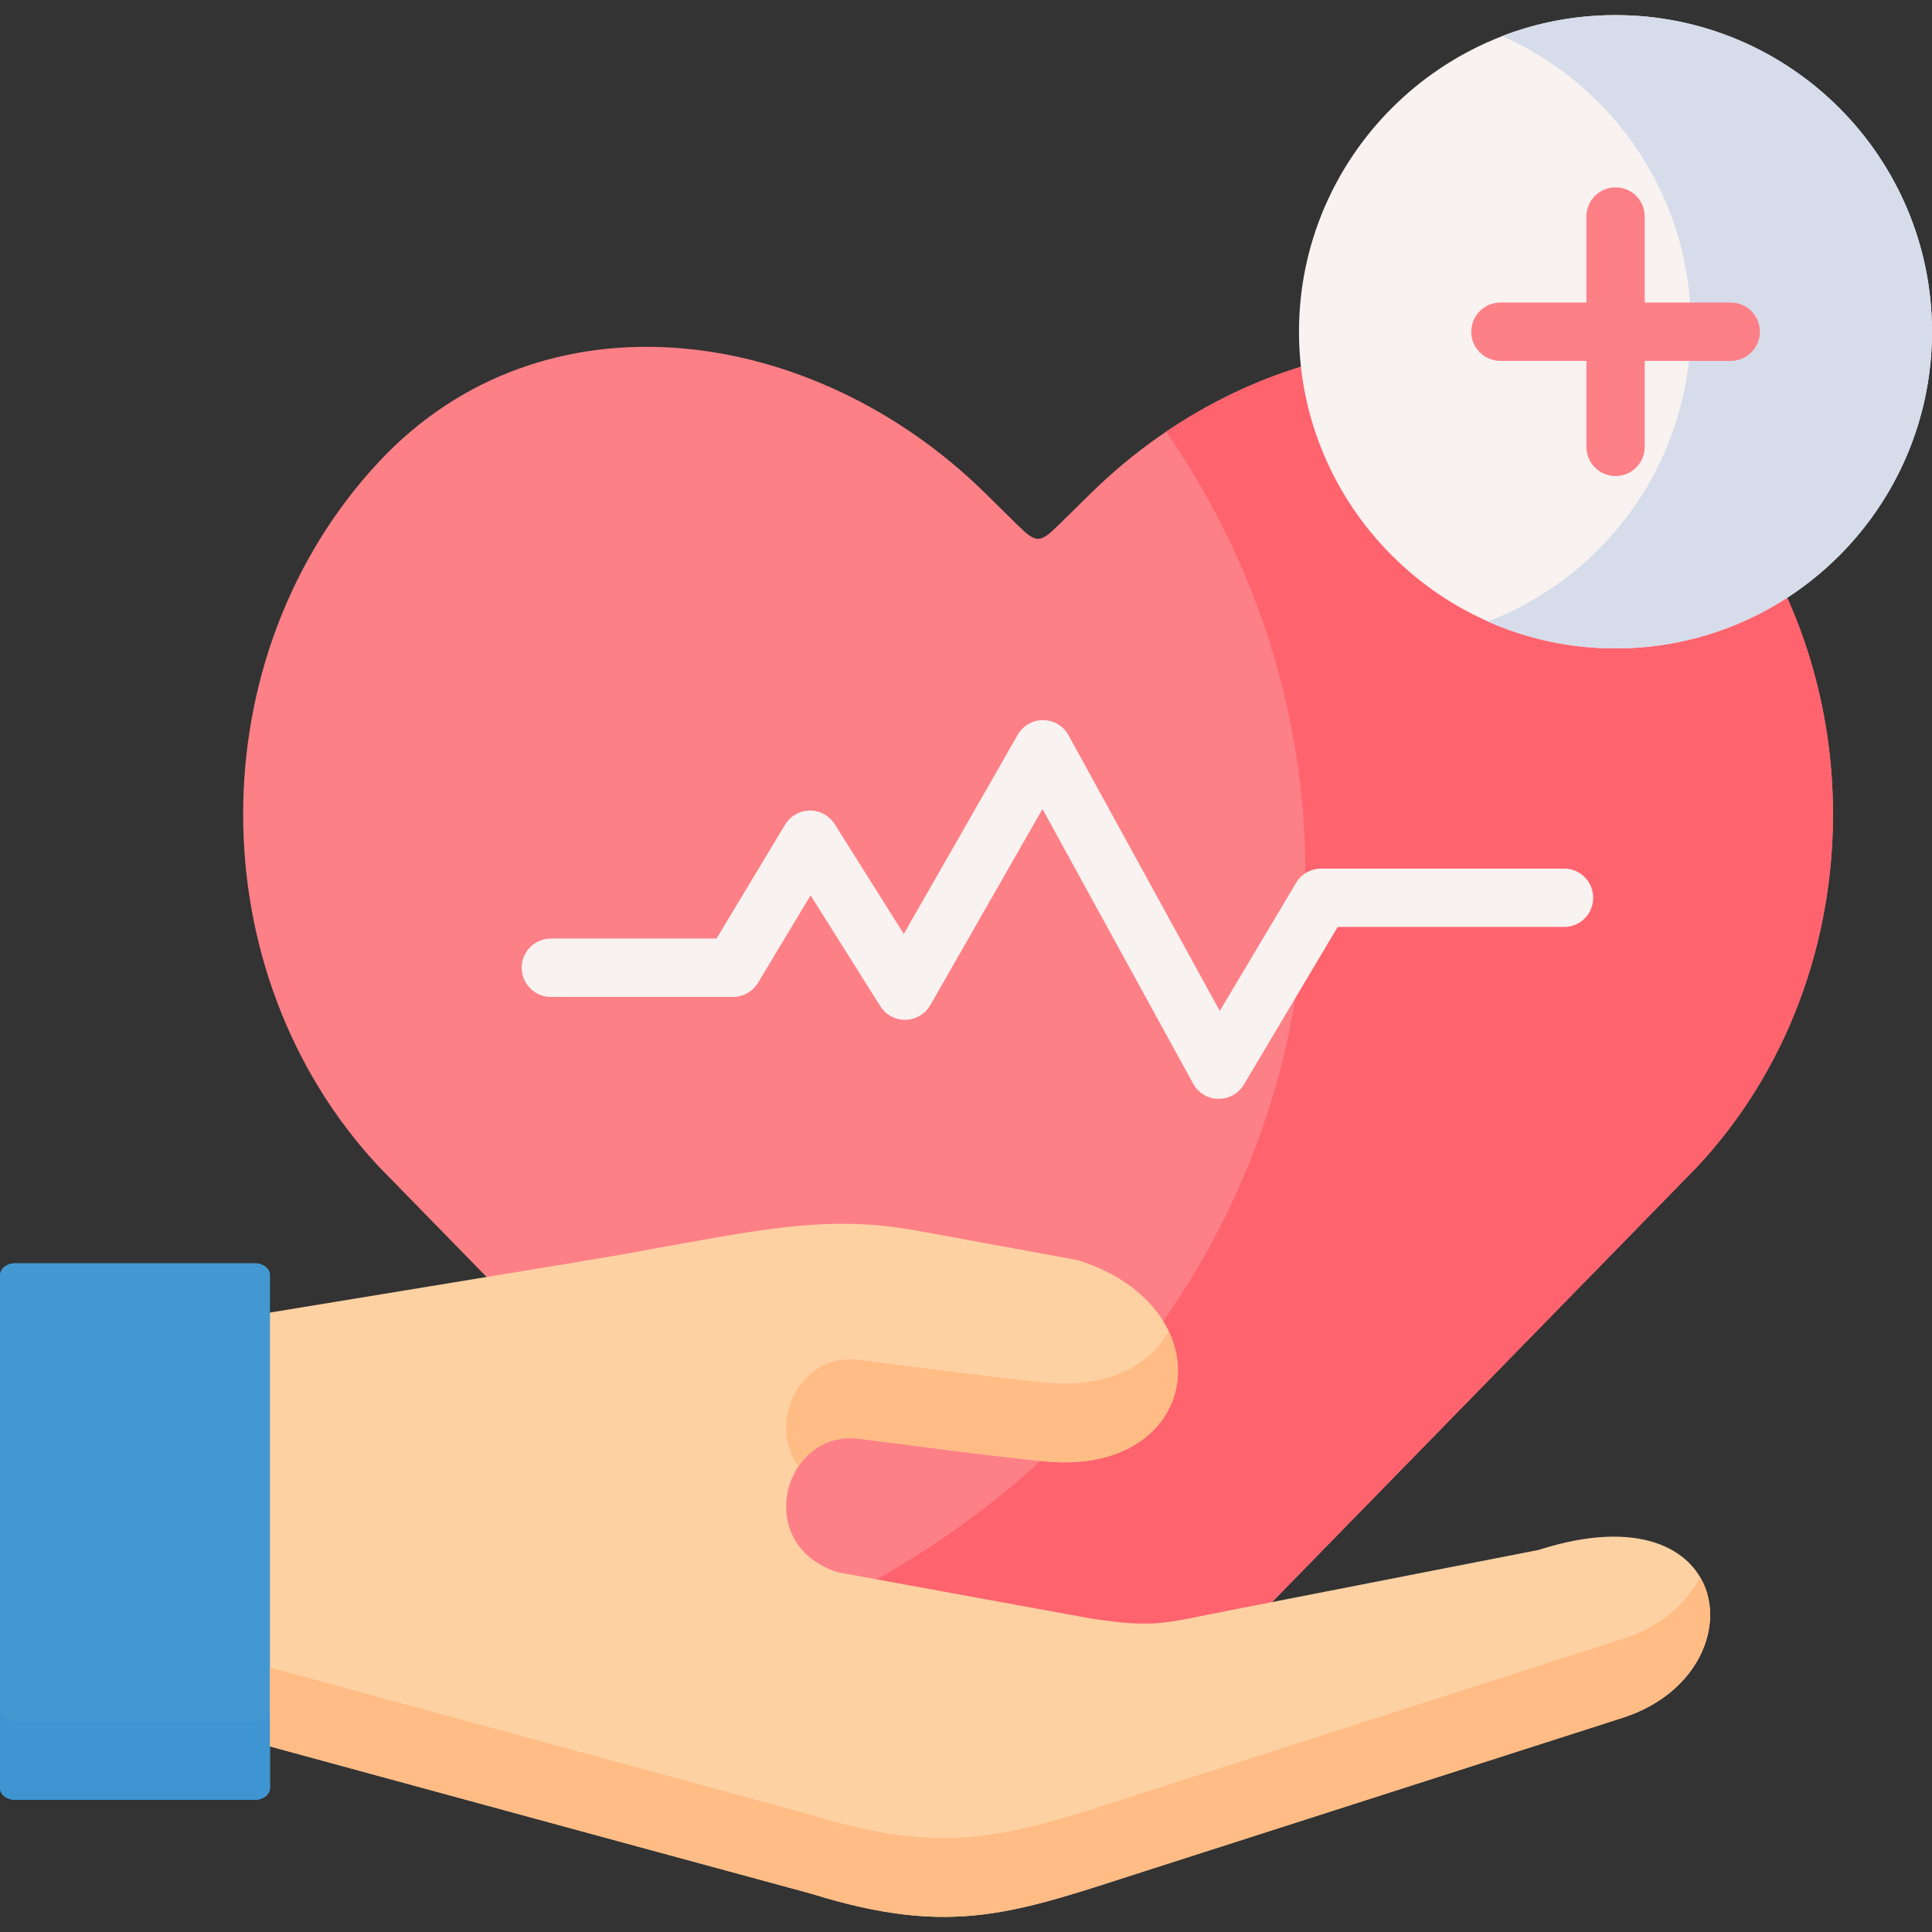 <svg width="34" height="34" viewBox="0 0 34 34" fill="none" xmlns="http://www.w3.org/2000/svg">
<rect x="0" y="0" width="34" height="34" fill="#333333" stroke="none"/>
<g clip-path="url(#clip0_216_1862)">
<path fill-rule="evenodd" clip-rule="evenodd" d="M17.452 31.572C17.861 31.906 18.064 32.088 18.27 32.096C18.473 32.088 18.678 31.906 19.087 31.572L29.867 20.534C33.055 17.122 33.055 11.539 29.867 8.125C26.97 5.025 22.213 5.714 19.195 8.683L18.627 9.241C18.299 9.564 18.236 9.564 17.9 9.233L17.342 8.683C14.33 5.712 9.567 5.025 6.67 8.125C3.482 11.539 3.482 17.122 6.67 20.534L7.963 21.858L17.452 31.572Z" fill="#FD8087"/>
<path fill-rule="evenodd" clip-rule="evenodd" d="M20.523 7.597C22.074 9.848 22.974 12.521 22.974 15.388C22.974 15.701 22.962 16.011 22.941 16.316C22.768 18.862 21.884 21.23 20.472 23.252C19.85 24.143 19.126 24.966 18.312 25.71C17.444 26.505 16.476 27.206 15.425 27.795C15.066 27.996 14.696 28.186 14.316 28.362L17.452 31.572C17.861 31.907 18.064 32.089 18.27 32.096C18.473 32.089 18.678 31.907 19.087 31.572L22.385 28.194L29.867 20.534C32.386 17.839 32.914 13.785 31.453 10.521C31.064 9.654 30.536 8.842 29.867 8.125C29.427 7.656 28.944 7.272 28.431 6.971C26.761 5.99 24.771 5.879 22.894 6.454C22.07 6.707 21.266 7.094 20.523 7.597Z" fill="#FE636E"/>
<path d="M21.448 19.338C21.445 19.338 21.442 19.338 21.439 19.338C21.255 19.335 21.087 19.233 20.998 19.072L18.346 14.237L16.372 17.689C16.282 17.845 16.117 17.943 15.937 17.947C15.755 17.95 15.588 17.86 15.492 17.707L14.265 15.757L13.34 17.295C13.247 17.449 13.08 17.544 12.9 17.544H9.694C9.411 17.544 9.181 17.314 9.181 17.03C9.181 16.747 9.411 16.517 9.694 16.517H12.61L13.816 14.513C13.908 14.36 14.072 14.266 14.251 14.264C14.252 14.264 14.254 14.264 14.256 14.264C14.432 14.264 14.596 14.355 14.69 14.504L15.905 16.436L17.91 12.931C18.002 12.772 18.172 12.673 18.355 12.673C18.357 12.673 18.358 12.673 18.36 12.673C18.546 12.675 18.716 12.777 18.805 12.94L21.466 17.791L22.809 15.537C22.901 15.381 23.069 15.286 23.25 15.286H27.526C27.809 15.286 28.038 15.516 28.038 15.799C28.038 16.083 27.809 16.313 27.526 16.313H23.541L21.889 19.088C21.796 19.243 21.629 19.338 21.448 19.338Z" fill="#F8F2F0"/>
<path fill-rule="evenodd" clip-rule="evenodd" d="M28.431 11.411C31.498 11.411 34 8.908 34 5.838C34 2.769 31.498 0.266 28.431 0.266C25.362 0.266 22.86 2.769 22.86 5.838C22.86 8.908 25.362 11.411 28.431 11.411Z" fill="#F8F2F0"/>
<path fill-rule="evenodd" clip-rule="evenodd" d="M26.434 0.634C28.392 1.499 29.757 3.456 29.757 5.734C29.757 5.769 29.757 5.804 29.755 5.838C29.744 6.485 29.622 7.106 29.407 7.679C28.852 9.174 27.67 10.366 26.184 10.938C26.87 11.243 27.631 11.411 28.431 11.411C29.544 11.411 30.583 11.085 31.453 10.521C32.987 9.527 34 7.801 34 5.838C34 2.761 31.506 0.266 28.431 0.266C27.727 0.266 27.054 0.395 26.434 0.634Z" fill="#D6DCEA"/>
<path d="M30.458 5.324H28.944V3.81C28.944 3.526 28.715 3.297 28.431 3.297C28.148 3.297 27.918 3.526 27.918 3.81V5.324H26.405C26.121 5.324 25.892 5.554 25.892 5.838C25.892 6.121 26.121 6.351 26.405 6.351H27.918V7.865C27.918 8.149 28.148 8.378 28.431 8.378C28.715 8.378 28.944 8.149 28.944 7.865V6.351H30.458C30.741 6.351 30.971 6.121 30.971 5.837C30.971 5.554 30.741 5.324 30.458 5.324Z" fill="#FD8087"/>
<path fill-rule="evenodd" clip-rule="evenodd" d="M4.751 23.099L3.609 26.806L4.751 30.734L10.013 32.167L14.281 33.327C16.771 34.102 17.87 33.66 20.161 32.924L28.554 30.231C30.964 29.458 30.604 26.143 27.078 27.276L22.385 28.194L21.618 28.344C20.48 28.566 20.323 28.657 19.175 28.479L15.425 27.794L14.745 27.669C13.207 27.178 13.806 25.119 15.148 25.323C16.055 25.438 17.272 25.602 18.312 25.71C18.334 25.712 18.355 25.714 18.375 25.716C20.384 25.919 21.19 24.418 20.472 23.252C20.2 22.808 19.705 22.41 18.972 22.177L16.145 21.659C14.312 21.322 13.01 21.741 10.165 22.209L8.564 22.473L4.751 23.099Z" fill="#FED1A3"/>
<path fill-rule="evenodd" clip-rule="evenodd" d="M0 22.436V31.468C0 31.581 0.119 31.674 0.264 31.674H4.485C4.632 31.674 4.751 31.581 4.751 31.468V30.734V23.099V22.436C4.751 22.322 4.632 22.23 4.485 22.23H0.264C0.119 22.23 0 22.322 0 22.436Z" fill="#4398D1"/>
<path fill-rule="evenodd" clip-rule="evenodd" d="M0 30.08V31.468C0 31.581 0.119 31.674 0.264 31.674H4.485C4.632 31.674 4.751 31.581 4.751 31.468V30.734V30.08C4.751 30.192 4.632 30.286 4.485 30.286H0.264C0.119 30.286 0 30.192 0 30.08Z" fill="#3F95D2"/>
<path fill-rule="evenodd" clip-rule="evenodd" d="M4.751 30.08V30.734L10.013 32.167L14.281 33.327C16.771 34.102 17.87 33.66 20.161 32.924L28.554 30.231C29.914 29.797 30.391 28.552 29.918 27.752C29.685 28.213 29.229 28.628 28.554 28.843L20.161 31.537C17.87 32.27 16.771 32.715 14.281 31.94L10.013 30.779L4.751 29.345V30.08Z" fill="#FFBC85"/>
<path fill-rule="evenodd" clip-rule="evenodd" d="M15.148 23.935C14.084 23.774 13.487 25.033 14.05 25.806C14.275 25.471 14.662 25.25 15.148 25.323C16.055 25.438 17.272 25.602 18.312 25.71L18.375 25.716C20.29 25.91 21.112 24.557 20.564 23.42C20.413 23.71 20.161 23.958 19.813 24.125C19.441 24.303 18.958 24.387 18.375 24.328L18.312 24.322C17.272 24.215 16.055 24.05 15.148 23.935Z" fill="#FFBC85"/>
</g>
<defs>
<clipPath id="clip0_216_1862">
<rect width="34" height="34" fill="white"/>
</clipPath>
</defs>
</svg>
